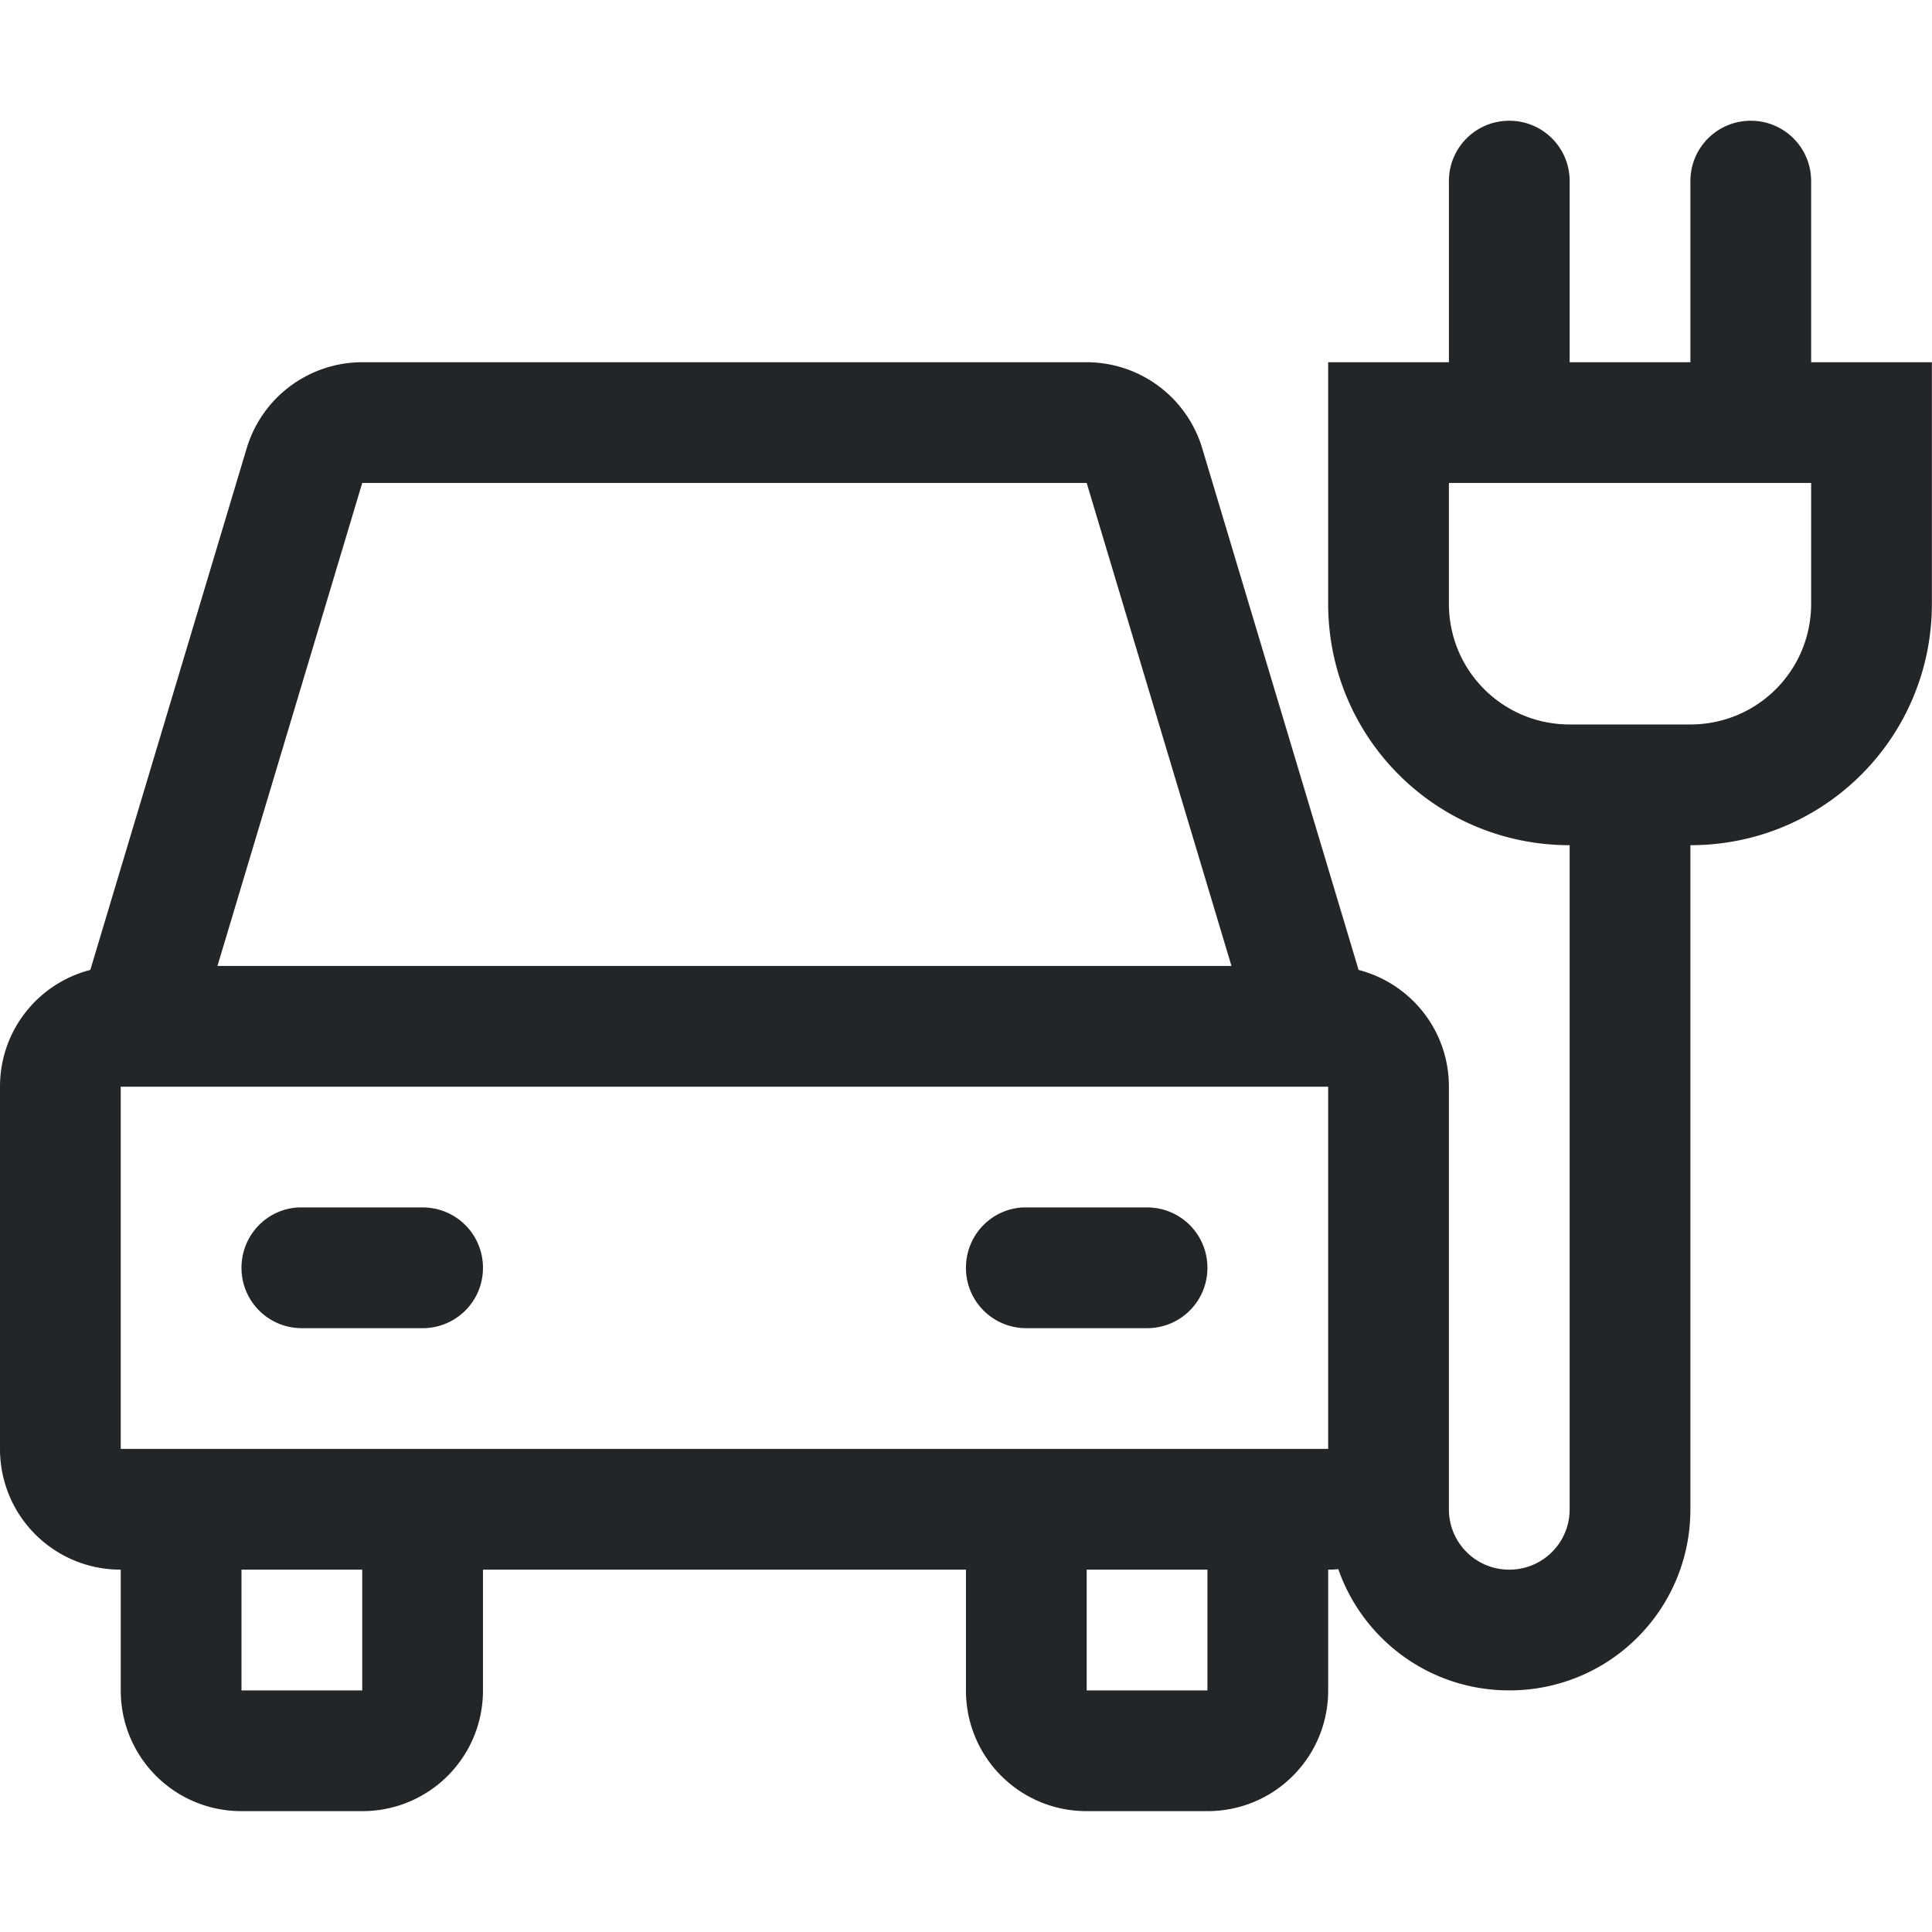 <svg width="16.001" height="16" version="1.1" viewBox="0 0 16.001 16" xmlns="http://www.w3.org/2000/svg">
 <path d="m12.5 1c-0.277 0-0.5 0.223-0.5 0.5v1.5h-1v2c0 1.108 0.892 2 2 2v5.5c0 0.277-0.223 0.5-0.5 0.5s-0.5-0.223-0.5-0.5v-3.5c0-0.467-0.317-0.855-0.748-0.967l-1.295-4.32a1 1 0 0 0-0.957-0.713h-6a1 1 0 0 0-0.957 0.713l-1.295 4.32c-0.431 0.111-0.748 0.5-0.748 0.967v3c0 0.554 0.446 1 1 1v1c0 0.554 0.446 1 1 1h1c0.554 0 1-0.446 1-1v-1h4v1c0 0.554 0.446 1 1 1h1c0.554 0 1-0.446 1-1v-1c0.029 0 0.056-2e-3 0.084-4e-3 0.204 0.585 0.759 1.004 1.416 1.004 0.831 0 1.5-0.669 1.5-1.5v-5.5c1.108 0 2-0.892 2-2v-2h-1v-1.5c0-0.277-0.223-0.5-0.5-0.5s-0.5 0.223-0.5 0.5v1.5h-1v-1.5c0-0.277-0.223-0.5-0.5-0.5zm-9.5 3h6l1.199 4h-8.398zm9 0h3v1c0 0.554-0.446 1-1 1h-1c-0.554 0-1-0.446-1-1v-0.051zm-11 5h10v3h-10zm1.473 1c-0.265 0.013-0.473 0.232-0.473 0.5 0 0.277 0.223 0.5 0.5 0.5h1c0.277 0 0.5-0.223 0.5-0.5s-0.223-0.5-0.5-0.5h-1c-9e-3 0-0.019-4.3e-4 -0.027 0zm6 0c-0.265 0.013-0.473 0.232-0.473 0.5 0 0.277 0.223 0.5 0.5 0.5h1c0.277 0 0.5-0.223 0.5-0.5s-0.223-0.5-0.5-0.5h-1c-9e-3 0-0.019-4.3e-4 -0.027 0zm-6.473 3h1v1h-1zm7 0h1v1h-1z" fill="#232629"/>
</svg>
